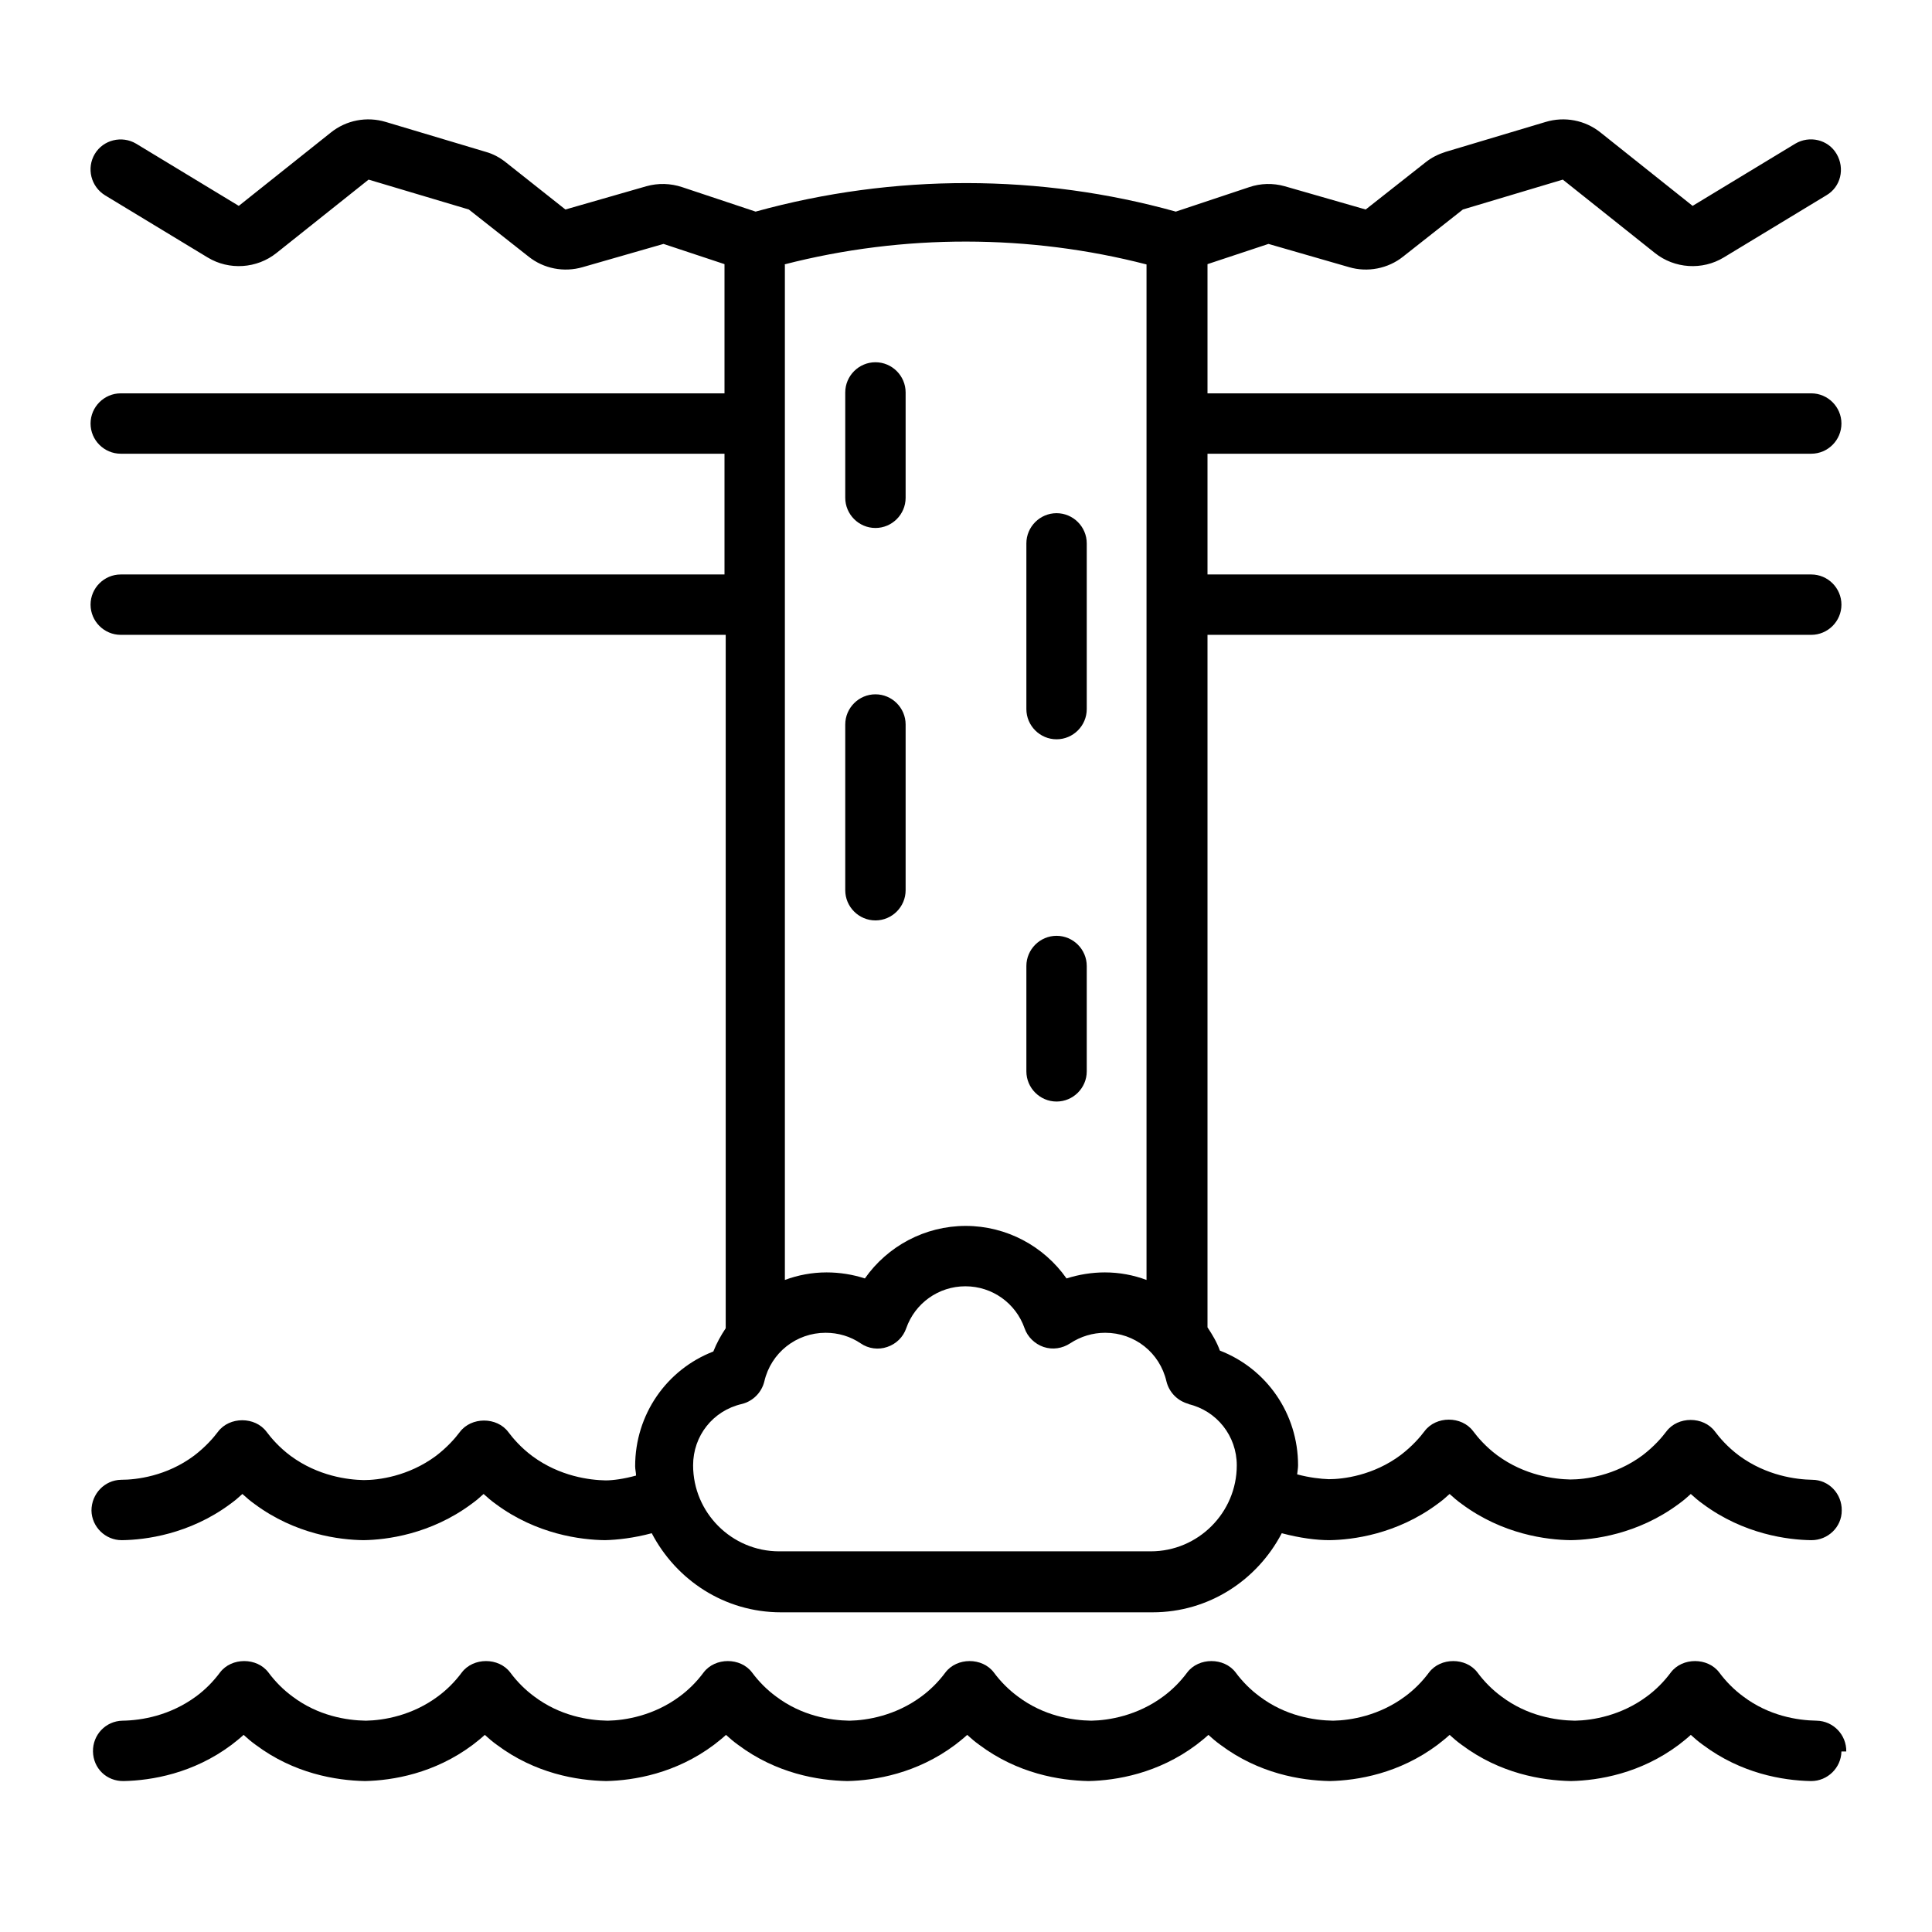 <?xml version="1.0" encoding="UTF-8"?><svg id="Line" xmlns="http://www.w3.org/2000/svg" viewBox="0 0 64 64"><path d="m61,58.02c-.01.54-.46.98-1,.98h-.02c-.93-.02-2.3-.25-3.57-1.2-.14-.1-.27-.21-.4-.33-.13.12-.26.22-.4.33-1.27.95-2.65,1.18-3.57,1.2-.97-.02-2.35-.25-3.62-1.2-.14-.1-.27-.21-.4-.33-.13.12-.26.22-.4.33-1.27.95-2.65,1.18-3.57,1.2-.97-.02-2.35-.25-3.62-1.2-.14-.1-.27-.21-.4-.33-.13.12-.26.22-.4.33-1.27.95-2.65,1.18-3.57,1.2-.97-.02-2.35-.25-3.62-1.2-.14-.1-.27-.21-.4-.33-.13.12-.26.22-.4.33-1.27.95-2.65,1.18-3.57,1.2-.97-.02-2.35-.25-3.62-1.2-.14-.1-.27-.21-.4-.33-.13.12-.26.22-.4.33-1.27.95-2.65,1.18-3.57,1.2-.97-.02-2.35-.25-3.62-1.2-.14-.1-.27-.21-.4-.33-.13.12-.26.22-.4.33-1.27.95-2.65,1.18-3.57,1.2-.97-.02-2.35-.25-3.62-1.2-.14-.1-.27-.21-.4-.33-.13.12-.26.22-.4.33-1.27.95-2.65,1.18-3.57,1.2-.57.01-1.01-.42-1.02-.98-.01-.55.42-1.01.98-1.02.64-.01,1.57-.17,2.43-.8.3-.22.57-.49.8-.8.38-.5,1.22-.5,1.6,0,.23.31.5.58.8.8.85.64,1.79.79,2.43.8.59-.01,1.53-.17,2.38-.8.3-.22.57-.49.8-.8.38-.5,1.22-.5,1.6,0,.23.31.5.58.8.8.85.64,1.79.79,2.43.8.59-.01,1.53-.17,2.38-.8.3-.22.57-.49.8-.8.38-.5,1.22-.5,1.6,0,.23.31.5.58.8.8.85.64,1.79.79,2.43.8.59-.01,1.53-.17,2.38-.8.3-.22.57-.49.8-.8.38-.5,1.22-.5,1.6,0,.23.31.5.58.8.8.85.64,1.79.79,2.43.8.59-.01,1.53-.17,2.38-.8.3-.22.57-.49.8-.8.38-.5,1.22-.5,1.6,0,.23.31.5.58.8.8.85.64,1.79.79,2.43.8.59-.01,1.53-.17,2.38-.8.3-.22.57-.49.8-.8.38-.5,1.22-.5,1.6,0,.23.31.5.58.8.8.85.64,1.79.79,2.43.8.59-.01,1.53-.17,2.38-.8.3-.22.57-.49.8-.8.38-.5,1.22-.5,1.6,0,.23.31.5.58.8.8.85.64,1.79.79,2.43.8.55.01.99.47.98,1.02Zm-21-37.02v22.97c.16.24.31.49.41.77,1.55.6,2.59,2.09,2.59,3.8,0,.1-.02.2-.03.3.41.11.78.15,1.05.16.47,0,1.47-.12,2.38-.8.38-.29.64-.59.79-.79.38-.51,1.23-.51,1.61,0,.15.2.41.51.8.8.91.67,1.9.79,2.42.8.48,0,1.47-.12,2.39-.8.38-.29.64-.59.79-.79.38-.51,1.23-.51,1.61,0,.15.2.41.51.8.8.91.67,1.9.79,2.42.8.55,0,.99.46.98,1.02,0,.55-.46.98-1,.98h-.02c-.75-.01-2.22-.19-3.58-1.2-.14-.1-.27-.21-.4-.33-.13.12-.26.23-.4.33-1.36,1.01-2.83,1.19-3.58,1.2-.79-.01-2.25-.19-3.61-1.2-.14-.1-.27-.21-.4-.33-.13.12-.26.23-.4.33-1.36,1.01-2.83,1.19-3.58,1.2-.43,0-.98-.07-1.58-.23-.81,1.55-2.41,2.62-4.28,2.62h-12.31c-1.87,0-3.47-1.07-4.28-2.62-.6.16-1.14.22-1.55.23-.79-.01-2.26-.19-3.62-1.2-.14-.1-.27-.21-.4-.33-.13.12-.26.23-.4.33-1.36,1.01-2.83,1.19-3.58,1.2-.79-.01-2.25-.19-3.61-1.2-.14-.1-.27-.21-.4-.33-.13.12-.26.23-.4.33-1.36,1.01-2.83,1.19-3.58,1.2h-.02c-.54,0-.99-.44-1-.98,0-.55.43-1.01.98-1.02.51,0,1.51-.12,2.42-.8.38-.29.64-.59.79-.79.38-.51,1.23-.51,1.61,0,.15.2.41.51.8.8.91.67,1.9.79,2.42.8.48,0,1.47-.12,2.39-.8.38-.29.64-.59.79-.79.38-.51,1.23-.51,1.61,0,.15.2.41.51.8.8.91.67,1.9.79,2.42.8.25,0,.61-.05,1.01-.16,0-.1-.03-.2-.03-.31,0-1.71,1.04-3.2,2.59-3.8.11-.28.25-.53.41-.77v-22.97H4c-.55,0-1-.45-1-1s.45-1,1-1h20v-4H4c-.55,0-1-.45-1-1s.45-1,1-1h20v-4.28l-2.02-.67-2.68.77c-.62.18-1.29.05-1.79-.35l-1.98-1.56-3.32-.99-3.05,2.43c-.65.52-1.57.58-2.28.15l-3.4-2.06c-.47-.29-.62-.9-.34-1.37s.9-.62,1.37-.34l3.4,2.06,3.05-2.43c.51-.41,1.19-.54,1.82-.35l3.31.99c.25.07.47.19.67.35l1.97,1.56,2.68-.77c.39-.11.8-.1,1.19.03l2.43.81c4.59-1.27,9.44-1.25,13.92,0l2.43-.81c.38-.13.79-.14,1.18-.03l2.68.77,1.98-1.56c.2-.16.42-.27.67-.35l3.31-.99c.63-.19,1.31-.06,1.82.35l3.05,2.43,3.4-2.06c.47-.28,1.09-.14,1.37.34s.14,1.09-.34,1.37l-3.4,2.06c-.71.43-1.63.37-2.28-.15l-3.05-2.43-3.31.99-1.98,1.56c-.5.4-1.18.53-1.79.35l-2.67-.77-2.02.67v4.28h20c.55,0,1,.45,1,1s-.45,1-1,1h-20v4h20c.55,0,1,.45,1,1s-.45,1-1,1h-20Zm-14-12.24v33.64c.43-.16.9-.25,1.38-.25.44,0,.87.07,1.27.2.75-1.07,1.99-1.74,3.34-1.74s2.59.67,3.34,1.74c.41-.13.84-.2,1.27-.2.49,0,.95.09,1.38.25V8.76c-3.87-1-8.04-1.02-12,0Zm13.39,37.75c-.37-.09-.66-.38-.75-.75-.22-.95-1.05-1.61-2.03-1.61-.41,0-.81.12-1.16.35-.26.17-.58.22-.88.12-.29-.1-.53-.33-.63-.62-.29-.83-1.07-1.39-1.96-1.39s-1.67.56-1.96,1.39c-.1.29-.33.52-.63.62-.29.1-.62.06-.88-.12-.34-.23-.74-.35-1.16-.35-.97,0-1.81.66-2.03,1.61-.09.37-.38.66-.75.75-.95.22-1.61,1.05-1.61,2.03,0,1.57,1.28,2.85,2.85,2.85h12.31c1.57,0,2.85-1.28,2.85-2.85,0-.97-.66-1.81-1.61-2.03Zm-10.39-29.02c.55,0,1-.45,1-1v-3.49c0-.55-.45-1-1-1s-1,.45-1,1v3.49c0,.55.45,1,1,1Zm0,13c.55,0,1-.45,1-1v-5.49c0-.55-.45-1-1-1s-1,.45-1,1v5.49c0,.55.45,1,1,1Zm6-6c.55,0,1-.45,1-1v-5.49c0-.55-.45-1-1-1s-1,.45-1,1v5.49c0,.55.45,1,1,1Zm0,12c.55,0,1-.45,1-1v-3.49c0-.55-.45-1-1-1s-1,.45-1,1v3.49c0,.55.45,1,1,1Z"/></svg>